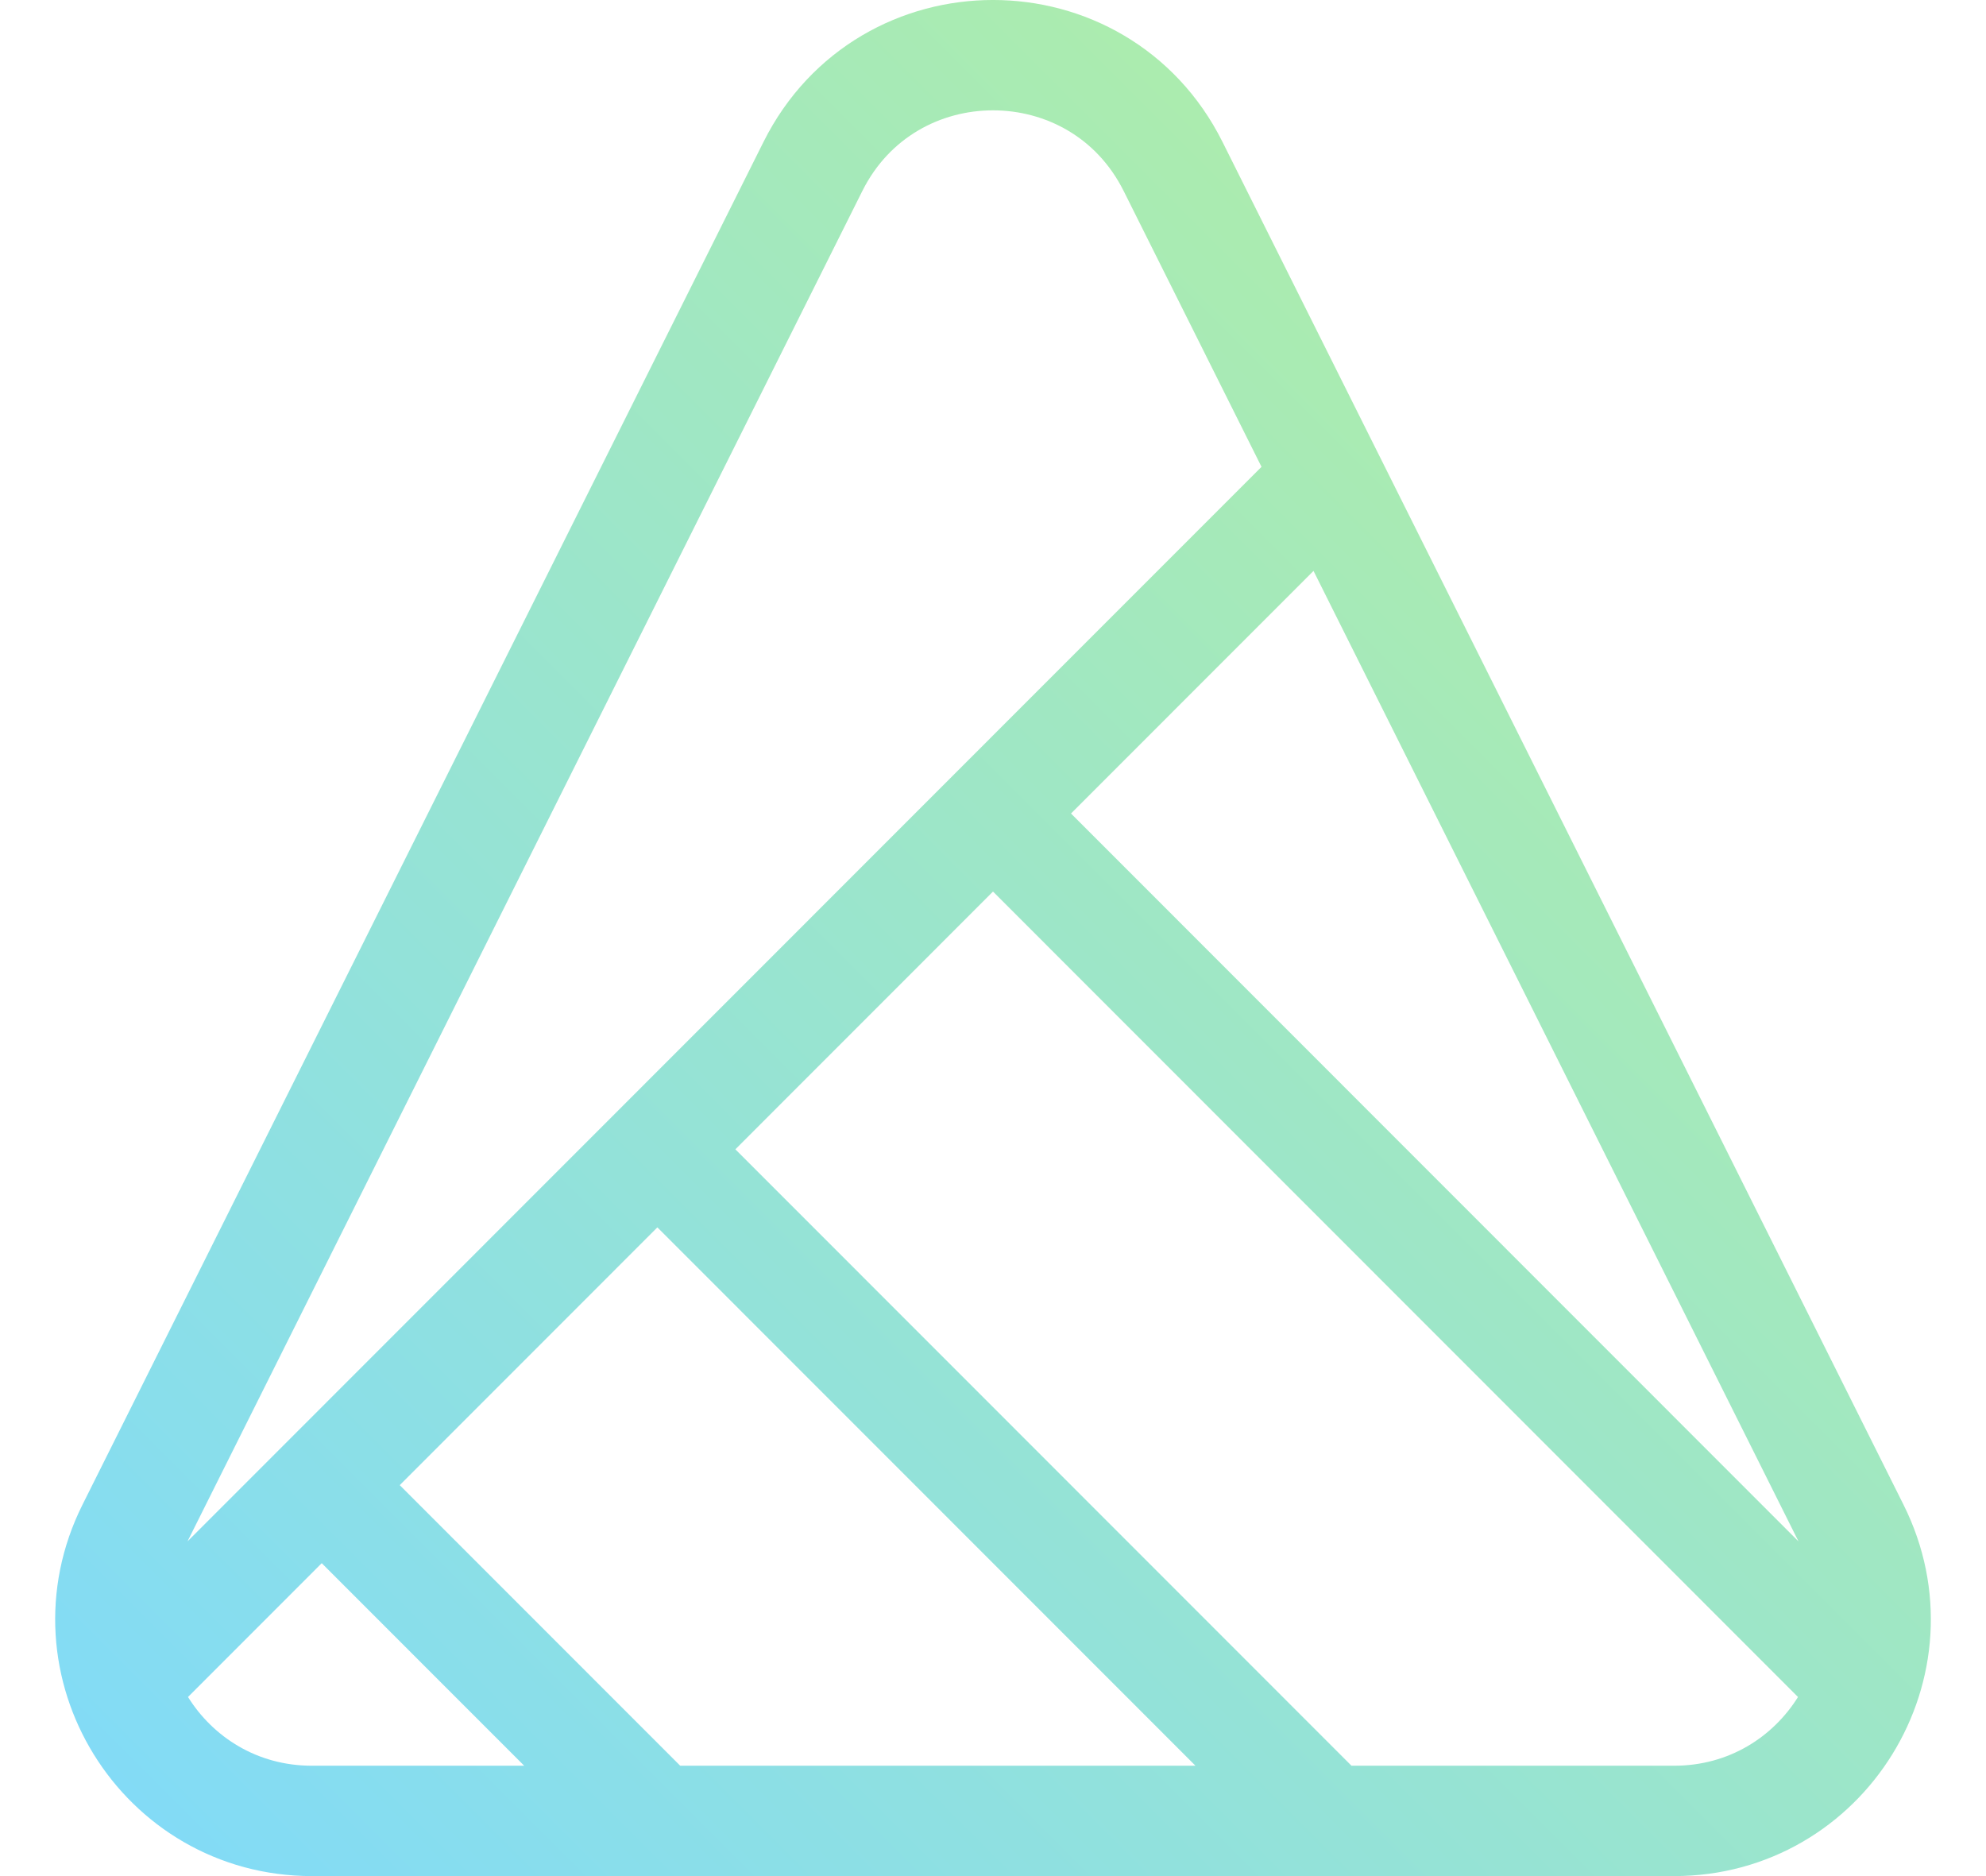 <svg width="36" height="34" viewBox="0 0 36 34" fill="none" xmlns="http://www.w3.org/2000/svg">
<path d="M24.084 8.658L33.61 27.716C34.824 30.143 33.059 33 30.345 33H24.084M24.084 8.658L21.265 3.018C19.92 0.327 16.08 0.327 14.735 3.018L2.39 27.716C1.177 30.143 2.941 33 5.655 33H11.916M24.084 8.658L18 14.743M11.916 33H24.084M11.916 33L5.832 26.915M24.084 33L11.916 20.829M18 14.743L33.514 30.262M18 14.743L11.916 20.829M2.486 30.262L5.832 26.915M5.832 26.915L11.916 20.829" stroke="url(#paint0_linear_506_9142)" stroke-width="2" stroke-linecap="round" stroke-linejoin="round"/>
<defs>
<linearGradient id="paint0_linear_506_9142" x1="2" y1="33" x2="34" y2="1" gradientUnits="userSpaceOnUse">
<stop stop-color="#82DBF7"/>
<stop offset="1" stop-color="#B6F09C"/>
</linearGradient>
</defs>
</svg>
